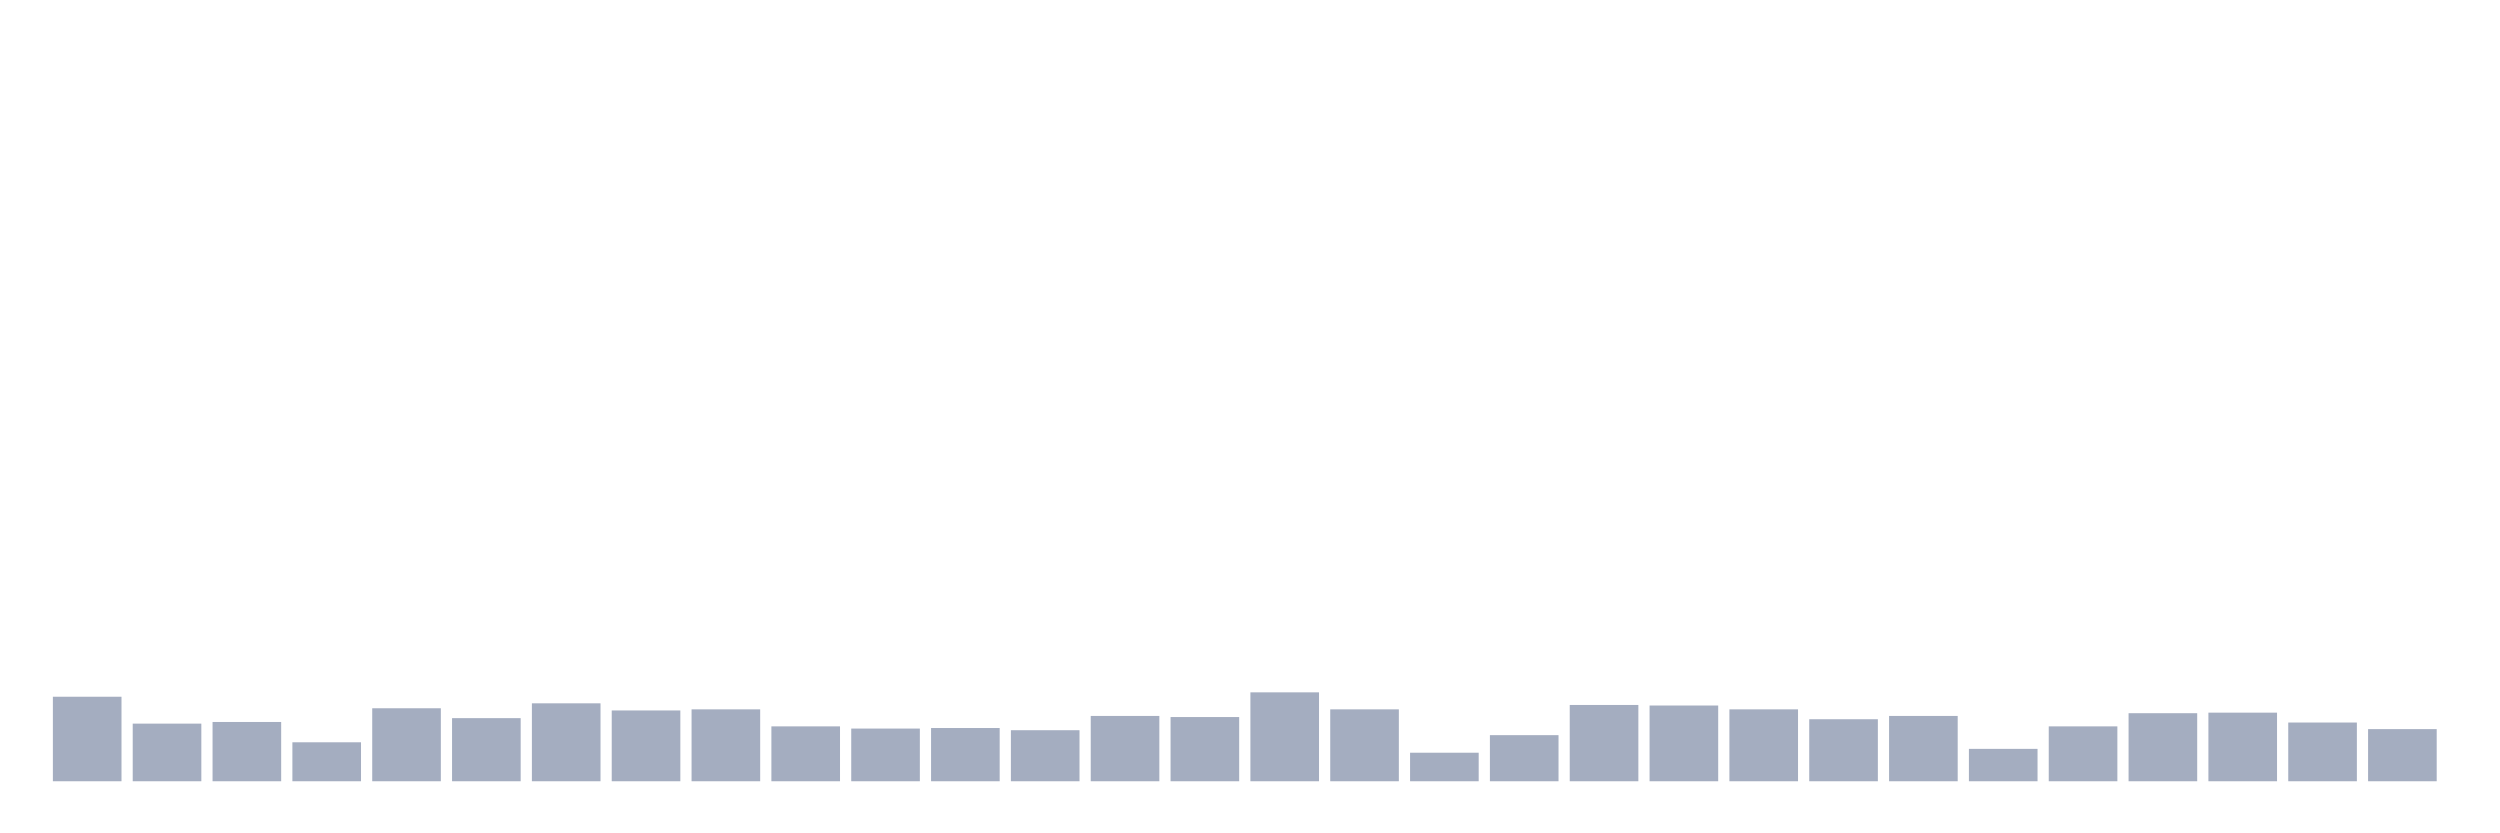 <svg xmlns="http://www.w3.org/2000/svg" viewBox="0 0 480 160"><g transform="translate(10,10)"><rect class="bar" x="0.153" width="13.175" y="123.773" height="16.227" fill="rgb(164,173,192)"></rect><rect class="bar" x="15.482" width="13.175" y="128.936" height="11.064" fill="rgb(164,173,192)"></rect><rect class="bar" x="30.81" width="13.175" y="128.62" height="11.38" fill="rgb(164,173,192)"></rect><rect class="bar" x="46.138" width="13.175" y="132.519" height="7.481" fill="rgb(164,173,192)"></rect><rect class="bar" x="61.466" width="13.175" y="125.986" height="14.014" fill="rgb(164,173,192)"></rect><rect class="bar" x="76.794" width="13.175" y="127.883" height="12.117" fill="rgb(164,173,192)"></rect><rect class="bar" x="92.123" width="13.175" y="125.038" height="14.962" fill="rgb(164,173,192)"></rect><rect class="bar" x="107.451" width="13.175" y="126.407" height="13.593" fill="rgb(164,173,192)"></rect><rect class="bar" x="122.779" width="13.175" y="126.197" height="13.803" fill="rgb(164,173,192)"></rect><rect class="bar" x="138.107" width="13.175" y="129.463" height="10.537" fill="rgb(164,173,192)"></rect><rect class="bar" x="153.436" width="13.175" y="129.885" height="10.115" fill="rgb(164,173,192)"></rect><rect class="bar" x="168.764" width="13.175" y="129.779" height="10.221" fill="rgb(164,173,192)"></rect><rect class="bar" x="184.092" width="13.175" y="130.201" height="9.799" fill="rgb(164,173,192)"></rect><rect class="bar" x="199.42" width="13.175" y="127.461" height="12.539" fill="rgb(164,173,192)"></rect><rect class="bar" x="214.748" width="13.175" y="127.672" height="12.328" fill="rgb(164,173,192)"></rect><rect class="bar" x="230.077" width="13.175" y="122.93" height="17.07" fill="rgb(164,173,192)"></rect><rect class="bar" x="245.405" width="13.175" y="126.197" height="13.803" fill="rgb(164,173,192)"></rect><rect class="bar" x="260.733" width="13.175" y="134.521" height="5.479" fill="rgb(164,173,192)"></rect><rect class="bar" x="276.061" width="13.175" y="131.149" height="8.851" fill="rgb(164,173,192)"></rect><rect class="bar" x="291.39" width="13.175" y="125.354" height="14.646" fill="rgb(164,173,192)"></rect><rect class="bar" x="306.718" width="13.175" y="125.459" height="14.541" fill="rgb(164,173,192)"></rect><rect class="bar" x="322.046" width="13.175" y="126.197" height="13.803" fill="rgb(164,173,192)"></rect><rect class="bar" x="337.374" width="13.175" y="128.093" height="11.907" fill="rgb(164,173,192)"></rect><rect class="bar" x="352.702" width="13.175" y="127.461" height="12.539" fill="rgb(164,173,192)"></rect><rect class="bar" x="368.031" width="13.175" y="133.783" height="6.217" fill="rgb(164,173,192)"></rect><rect class="bar" x="383.359" width="13.175" y="129.463" height="10.537" fill="rgb(164,173,192)"></rect><rect class="bar" x="398.687" width="13.175" y="126.934" height="13.066" fill="rgb(164,173,192)"></rect><rect class="bar" x="414.015" width="13.175" y="126.829" height="13.171" fill="rgb(164,173,192)"></rect><rect class="bar" x="429.344" width="13.175" y="128.726" height="11.274" fill="rgb(164,173,192)"></rect><rect class="bar" x="444.672" width="13.175" y="129.99" height="10.01" fill="rgb(164,173,192)"></rect></g></svg>